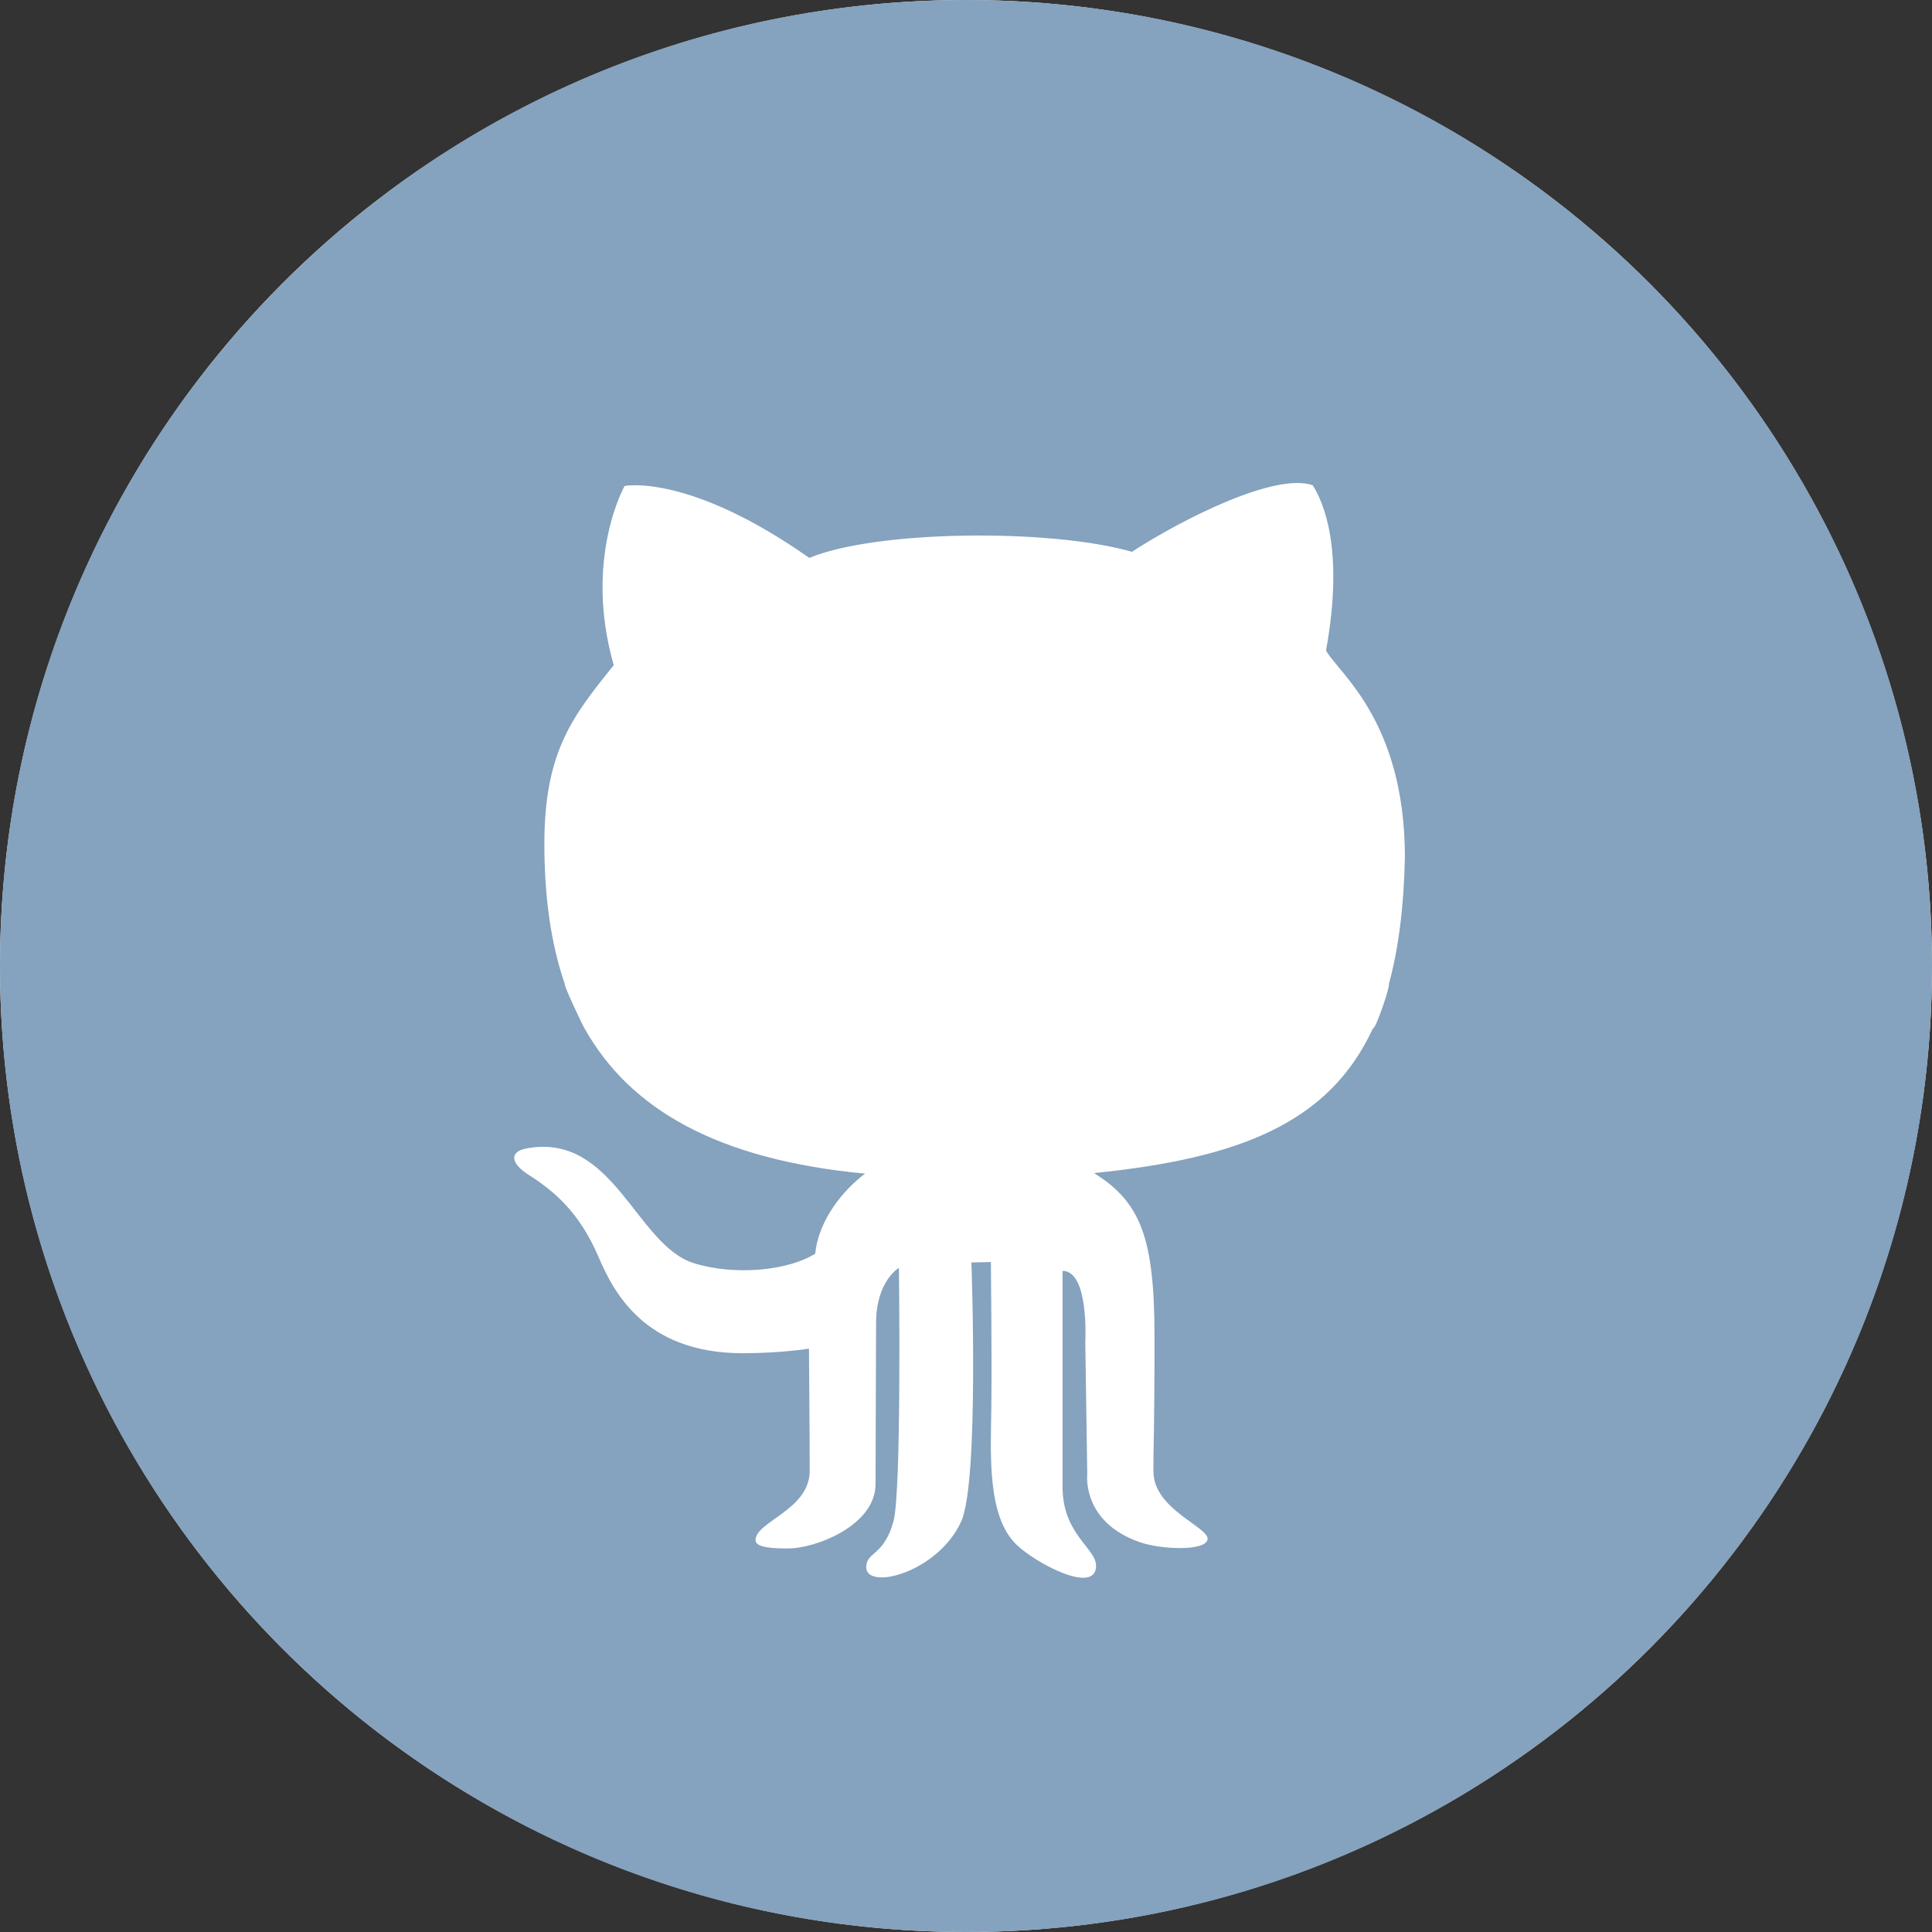 <svg width="50" height="50" viewBox="0 0 50 50" fill="none" xmlns="http://www.w3.org/2000/svg">
<rect x="0" y="0" width="50" height="50" fill="#333333" stroke="none"/>
<circle cx="25" cy="25" r="25" fill="white"/>
<path fill-rule="evenodd" clip-rule="evenodd" d="M14.619 25.473C14.574 25.473 15.113 26.613 15.127 26.613C16.302 28.709 18.567 30.012 22.388 30.374C21.843 30.781 21.188 31.552 21.098 32.444C20.412 32.88 19.032 33.024 17.961 32.692C16.458 32.226 15.883 29.303 13.634 29.72C13.148 29.809 13.244 30.125 13.665 30.394C14.351 30.83 14.996 31.376 15.493 32.537C15.876 33.428 16.679 35.021 19.221 35.021C20.229 35.021 20.936 34.902 20.936 34.902C20.936 34.902 20.955 37.178 20.955 38.062C20.955 39.083 19.553 39.371 19.553 39.862C19.553 40.056 20.017 40.074 20.39 40.074C21.127 40.074 22.659 39.47 22.659 38.409C22.659 37.567 22.673 34.734 22.673 34.237C22.673 33.154 23.264 32.811 23.264 32.811C23.264 32.811 23.337 38.594 23.123 39.371C22.872 40.282 22.418 40.153 22.418 40.56C22.418 41.165 24.262 40.709 24.874 39.38C25.347 38.347 25.14 32.672 25.14 32.672L25.644 32.662C25.644 32.662 25.672 35.259 25.655 36.447C25.637 37.677 25.552 39.232 26.296 39.965C26.784 40.447 28.366 41.293 28.366 40.52C28.366 40.071 27.499 39.702 27.499 38.486V32.89C28.192 32.89 28.087 34.73 28.087 34.73L28.138 38.149C28.138 38.149 27.985 39.394 29.509 39.915C30.047 40.101 31.197 40.151 31.251 39.84C31.305 39.529 29.866 39.067 29.852 38.103C29.844 37.514 29.879 37.171 29.879 34.614C29.879 32.057 29.53 31.113 28.312 30.359C32.069 29.98 34.395 29.067 35.528 26.621C35.616 26.623 35.99 25.478 35.941 25.478C36.195 24.555 36.333 23.462 36.359 22.169C36.352 18.661 34.644 17.42 34.317 16.837C34.8 14.182 34.235 12.973 33.973 12.558C33.005 12.22 30.606 13.429 29.294 14.281C27.157 13.667 22.639 13.726 20.945 14.439C17.819 12.24 16.165 12.577 16.165 12.577C16.165 12.577 15.096 14.459 15.883 17.214C14.854 18.503 14.088 19.414 14.088 21.83C14.088 23.192 14.252 24.41 14.619 25.473ZM25 50C11.193 50 0 38.807 0 25C0 11.193 11.193 0 25 0C38.807 0 50 11.193 50 25C50 38.807 38.807 50 25 50Z" fill="#85A2BE"/>
</svg>
